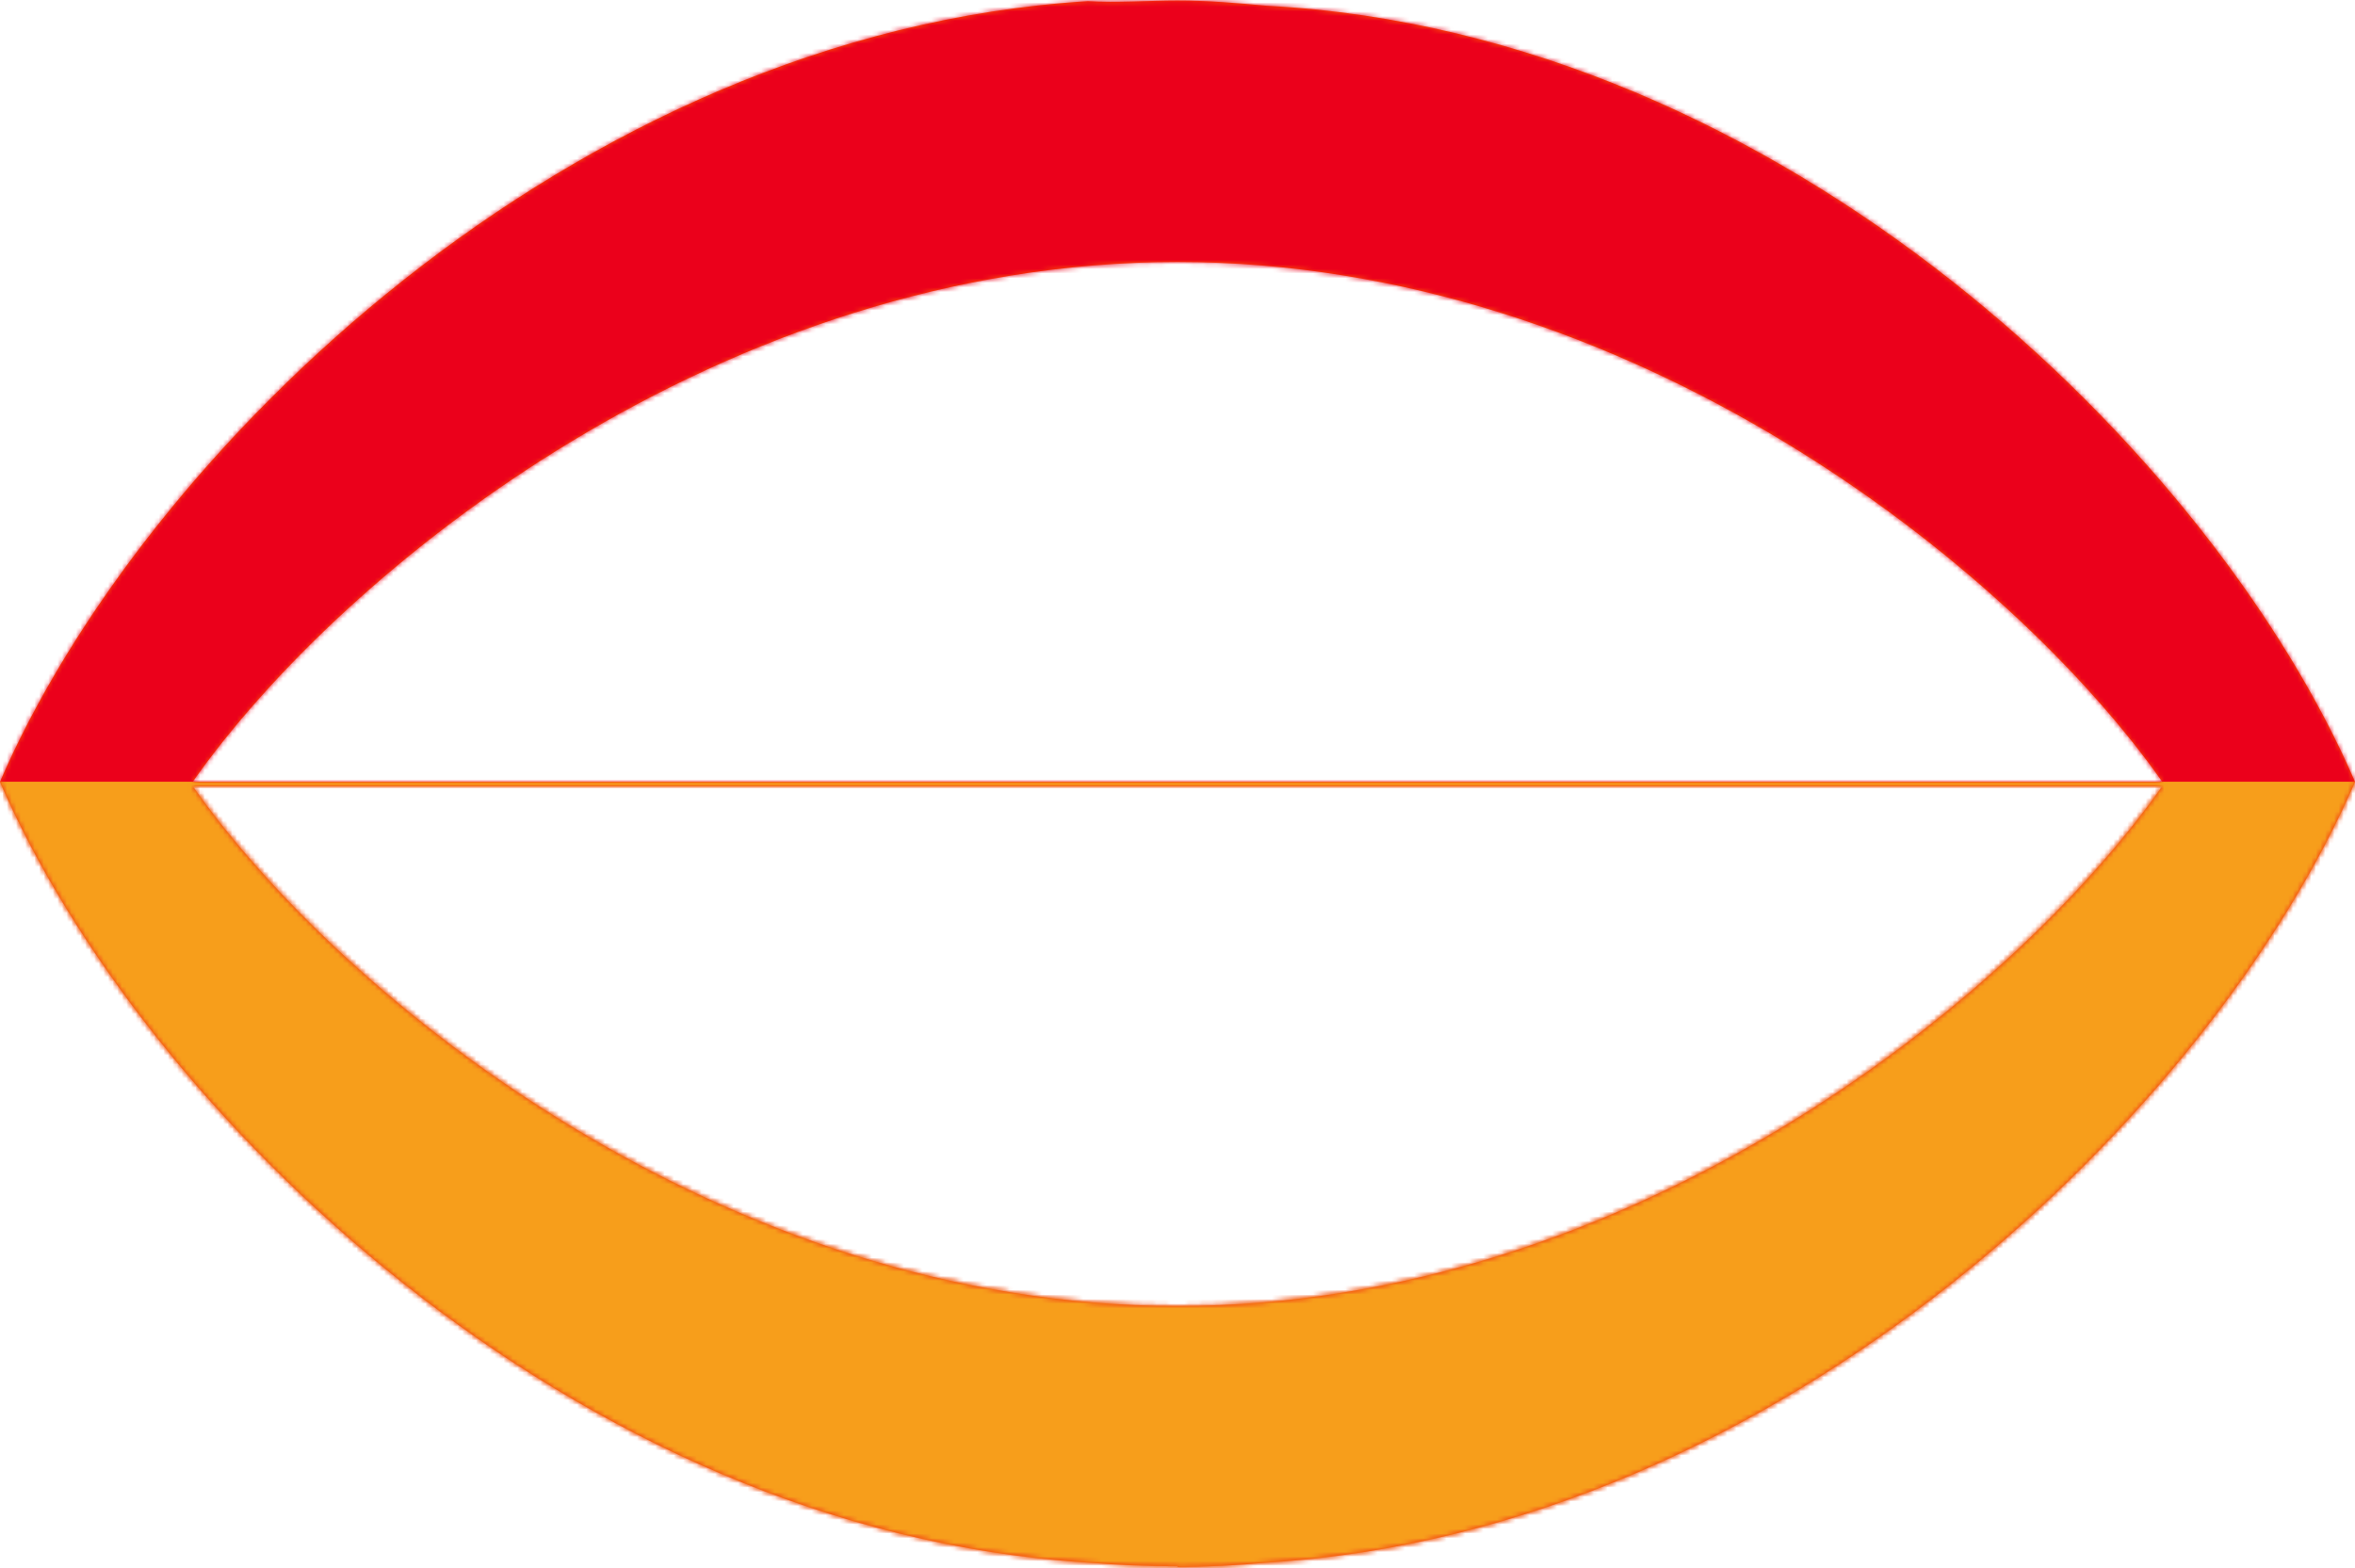 <svg xmlns="http://www.w3.org/2000/svg" xmlns:xlink="http://www.w3.org/1999/xlink" width="512" height="341" viewBox="0 0 512 341">
  <defs>
    <path id="a" d="M256 340.611c-6.552 0-13.063-.273-19.493-.797C124.36 332.872 30.946 241.643 0 170.07V170c30.946-71.643 124.36-162.872 236.507-169.744C242.937.662 249.448.111 256 .111s13.063.551 19.493 1.145C387.642 7.128 481.055 98.357 512 170v.07c-30.946 71.643-124.36 162.872-236.507 169.744-6.43.594-12.941.945-19.493.945zM255.999 56.977C157.585 56.977 74.92 123.085 41.906 170h428.186c-33.014-46.915-115.679-113.023-214.093-113.023zm0 227.032c98.414 0 181.079-66.108 214.093-113.023H41.906c33.014 46.915 115.679 113.023 214.093 113.023zm0 0" />
  </defs>
  <g fill="none" fill-rule="evenodd">
    <mask id="b" fill="#fff">
      <use xlink:href="#a" />
    </mask>
    <use fill="#FF5F00" xlink:href="#a" />
    <g fill="#EB001B" mask="url(#b)">
      <path d="M0 341h512V0H0z" />
    </g>
    <path fill="#F79E1B" d="M0 341h512V170H0zm0 0" mask="url(#b)" />
  </g>
</svg>